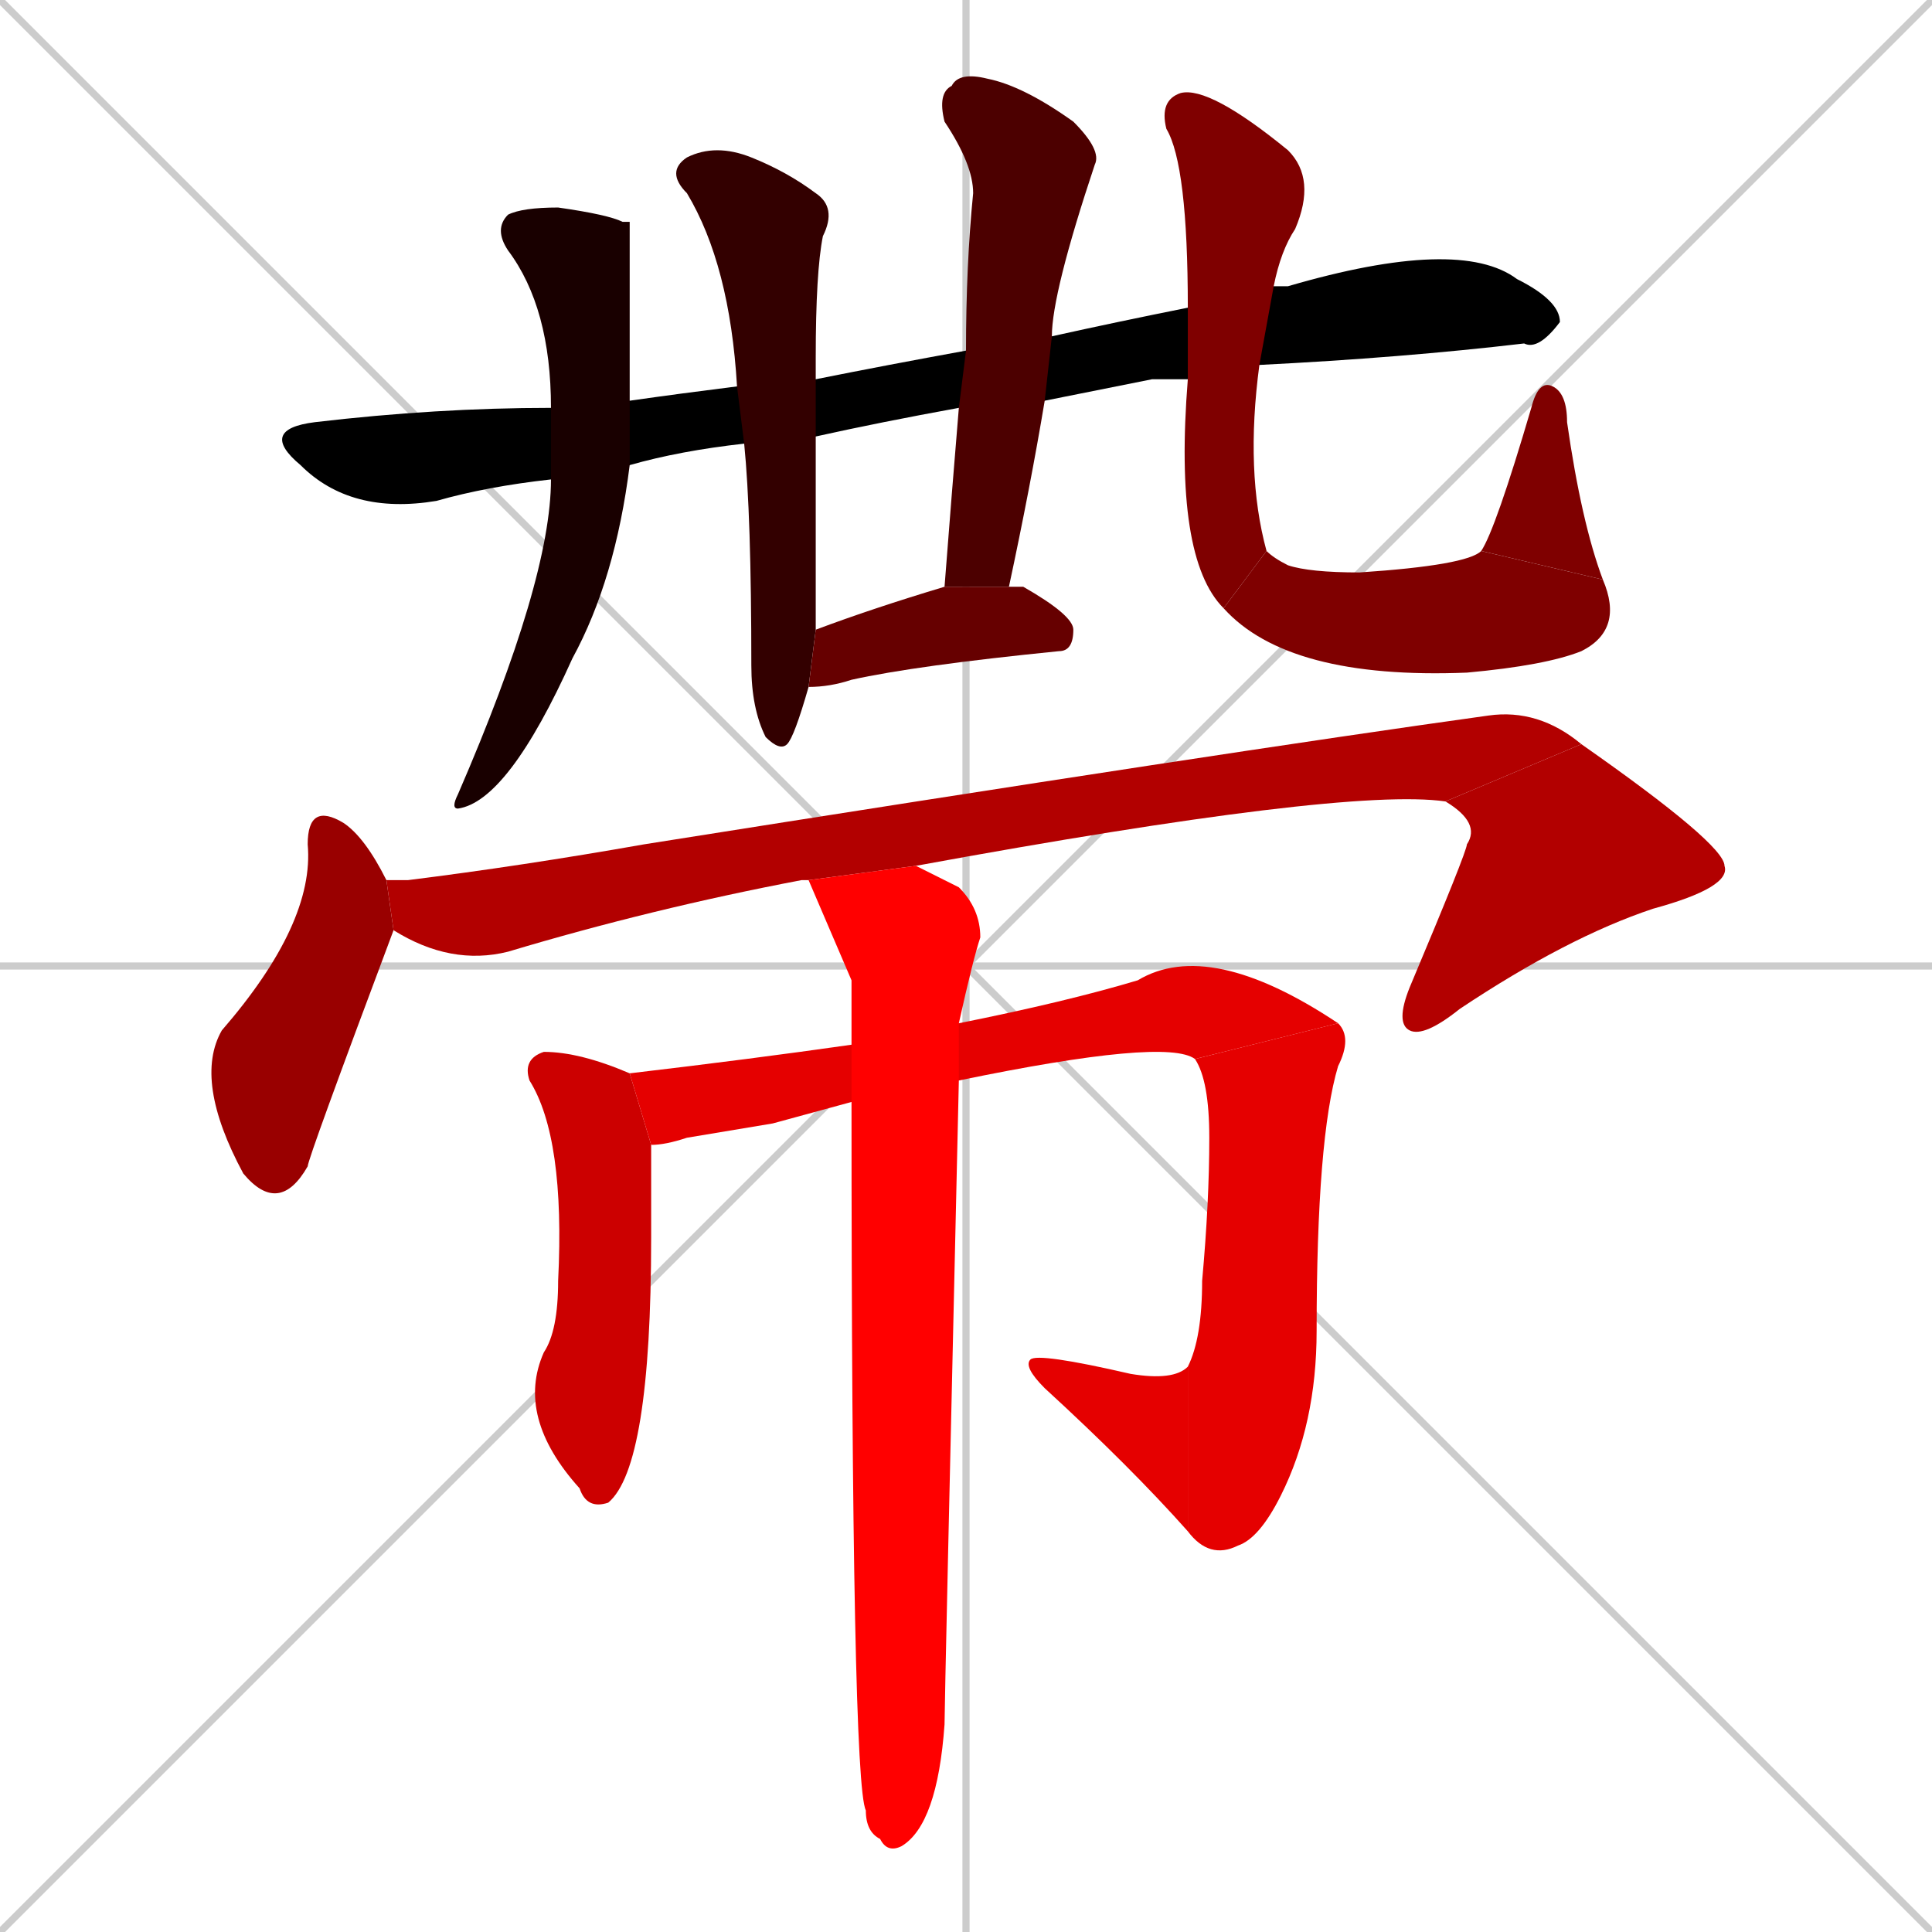 <svg xmlns="http://www.w3.org/2000/svg" xmlns:xlink="http://www.w3.org/1999/xlink" width="270" height="270"><path d="M 0 0 L 270 270 M 270 0 L 0 270 M 135 0 L 135 270 M 0 135 L 270 135" stroke="#CCCCCC" /><path d="M 161 53 L 146 56 L 134 57 Q 123 59 114 61 L 104 62 Q 95 63 88 65 L 77 67 Q 68 68 61 70 Q 49 72 42 65 Q 36 60 44 59 Q 61 57 77 57 L 88 56 Q 95 55 103 54 L 114 53 Q 124 51 135 49 L 147 47 Q 156 45 166 43 L 178 40 Q 179 40 180 40 Q 204 33 212 39 Q 218 42 218 45 Q 215 49 213 48 Q 196 50 176 51 L 166 53" fill="#000000" /><path d="M 88 65 Q 86 81 80 92 Q 71 112 64 113 Q 63 113 64 111 Q 77 81 77 67 L 77 57 Q 77 43 71 35 Q 69 32 71 30 Q 73 29 78 29 Q 85 30 87 31 Q 87 31 88 31 Q 88 32 88 56" fill="#190000" /><path d="M 114 61 Q 114 74 114 88 L 113 96 Q 111 103 110 104 Q 109 105 107 103 Q 105 99 105 93 Q 105 72 104 62 L 103 54 Q 102 37 96 27 Q 93 24 96 22 Q 100 20 105 22 Q 110 24 114 27 Q 117 29 115 33 Q 114 38 114 50 Q 114 51 114 53" fill="#330000" /><path d="M 146 56 Q 144 68 141 82 L 132 82 Q 133 69 134 57 L 135 49 Q 135 37 136 27 Q 136 23 132 17 Q 131 13 133 12 Q 134 10 138 11 Q 143 12 150 17 Q 154 21 153 23 Q 147 41 147 47" fill="#4c0000" /><path d="M 141 82 Q 142 82 143 82 Q 150 86 150 88 Q 150 91 148 91 Q 128 93 119 95 Q 116 96 113 96 L 114 88 Q 122 85 132 82" fill="#660000" /><path d="M 166 43 Q 166 23 163 18 Q 162 14 165 13 Q 169 12 180 21 Q 184 25 181 32 Q 179 35 178 40 L 176 51 Q 174 66 177 77 L 171 85 Q 164 78 166 53" fill="#7f0000" /><path d="M 177 77 Q 178 78 180 79 Q 183 80 190 80 Q 205 79 207 77 L 224 81 Q 227 88 221 91 Q 216 93 205 94 Q 180 95 171 85" fill="#7f0000" /><path d="M 207 77 Q 209 74 214 57 Q 215 53 217 54 Q 219 55 219 59 Q 221 73 224 81" fill="#7f0000" /><path d="M 55 130 Q 43 162 43 163 Q 39 170 34 164 Q 27 151 31 144 Q 44 129 43 118 Q 43 112 48 115 Q 51 117 54 123" fill="#990000" /><path d="M 113 123 Q 112 123 112 123 Q 91 127 71 133 Q 63 135 55 130 L 54 123 Q 55 123 57 123 Q 73 121 90 118 Q 172 105 208 100 Q 215 99 221 104 L 202 112 Q 188 110 128 121" fill="#b20000" /><path d="M 221 104 Q 241 118 241 121 Q 242 124 231 127 Q 219 131 204 141 Q 199 145 197 144 Q 195 143 197 138 Q 205 119 205 118 Q 207 115 202 112" fill="#b20000" /><path d="M 91 160 Q 91 164 91 173 Q 91 205 85 210 Q 82 211 81 208 Q 72 198 76 189 Q 78 186 78 179 Q 79 159 74 151 Q 73 148 76 147 Q 81 147 88 150" fill="#cc0000" /><path d="M 108 157 L 96 159 Q 93 160 91 160 L 88 150 Q 105 148 119 146 L 134 143 Q 149 140 159 137 Q 169 131 187 143 L 167 148 Q 163 145 134 151 L 119 154" fill="#e50000" /><path d="M 187 143 Q 189 145 187 149 Q 184 159 184 186 Q 184 199 179 209 Q 176 215 173 216 Q 169 218 166 214 L 166 191 Q 168 187 168 179 Q 169 168 169 159 Q 169 151 167 148" fill="#e50000" /><path d="M 166 214 Q 158 205 146 194 Q 143 191 144 190 Q 145 189 158 192 Q 164 193 166 191" fill="#e50000" /><path d="M 119 146 Q 119 141 119 137 Q 116 130 113 123 L 128 121 Q 130 122 134 124 Q 137 127 137 131 Q 136 134 134 143 L 134 151 Q 132 238 132 241 Q 131 255 126 258 Q 124 259 123 257 Q 121 256 121 253 Q 119 249 119 154" fill="#ff0000" /></svg>
